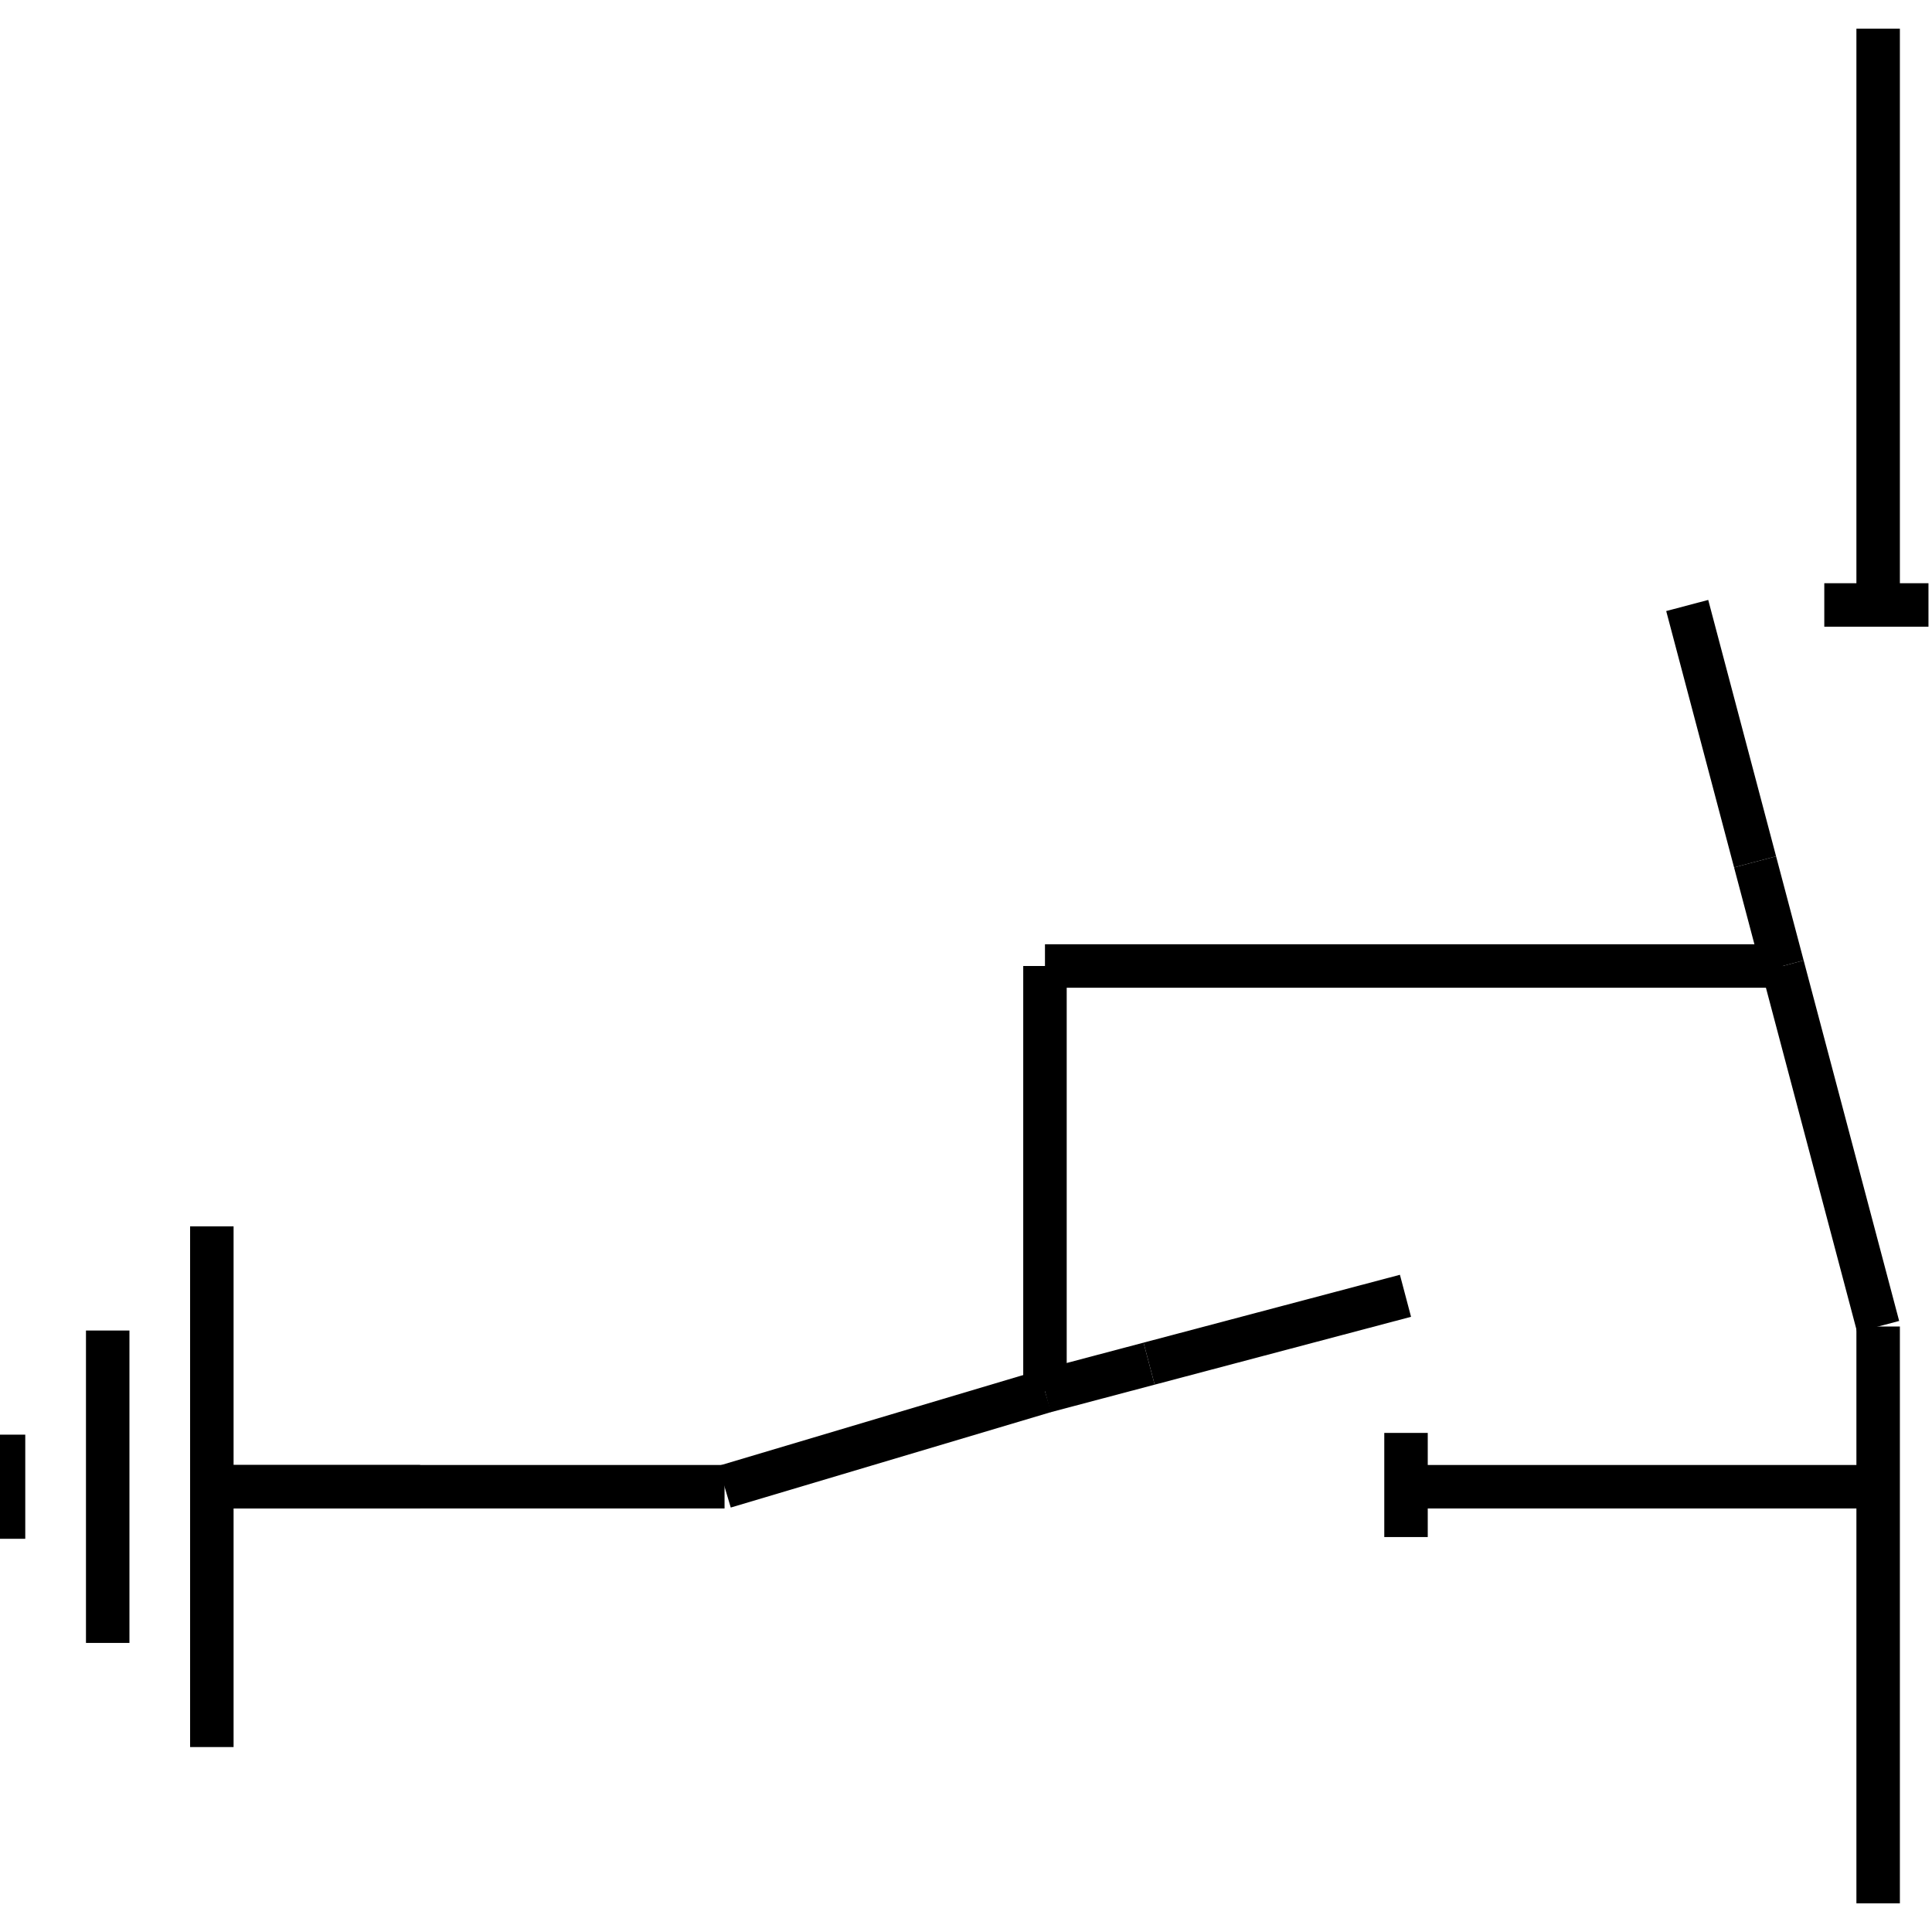 <?xml version="1.0" standalone="no"?><svg xmlns="http://www.w3.org/2000/svg" width="400.000" height="400.000" viewBox="0.0 0.0 400.000 400.000" version="1.1">
  <title>Produce by Acme CAD Converter</title>
  <desc>Produce by Acme CAD Converter</desc>
<g id="0" display="visible">
<g><path d="M388.85 5.94L388.85 125.36"
fill="none" stroke="black" stroke-width="9"/>
</g>
<g><path d="M363.37 178.44L349.32 125.36"
fill="none" stroke="black" stroke-width="9"/>
</g>
<g><path d="M369.08 200L363.37 178.44"
fill="none" stroke="black" stroke-width="9"/>
</g>
<g><path d="M377.7 125.25L399.27 125.25"
fill="none" stroke="black" stroke-width="9"/>
</g>
<g><path d="M388.85 307.81L290.99 307.81"
fill="none" stroke="black" stroke-width="9"/>
</g>
<g><path d="M237.91 282.33L290.99 268.28"
fill="none" stroke="black" stroke-width="9"/>
</g>
<g><path d="M216.35 288.04L237.91 282.33"
fill="none" stroke="black" stroke-width="9"/>
</g>
<g><path d="M291.1 296.67L291.1 318.23"
fill="none" stroke="black" stroke-width="9"/>
</g>
<g><path d="M43.86 253.9L43.86 361.71"
fill="none" stroke="black" stroke-width="9"/>
</g>
<g><path d="M22.3 275.47L22.3 340.15"
fill="none" stroke="black" stroke-width="9"/>
</g>
<g><path d="M0.73 297.03L0.73 318.59"
fill="none" stroke="black" stroke-width="9"/>
</g>
<g><path d="M86.98 307.81L43.86 307.81"
fill="none" stroke="black" stroke-width="9"/>
</g>
<g><path d="M388.85 394.06L388.85 274.64"
fill="none" stroke="black" stroke-width="9"/>
</g>
<g><path d="M388.85 274.64L369.08 200"
fill="none" stroke="black" stroke-width="9"/>
</g>
<g><path d="M43.86 307.81L150.01 307.81"
fill="none" stroke="black" stroke-width="9"/>
</g>
<g><path d="M150.01 307.81L216.35 288.04"
fill="none" stroke="black" stroke-width="9"/>
</g>
<g><path d="M216.35 288.04L216.35 200"
fill="none" stroke="black" stroke-width="9"/>
</g>
<g><path d="M216.35 200L369.08 200"
fill="none" stroke="black" stroke-width="9"/>
</g>
</g>
</svg>
